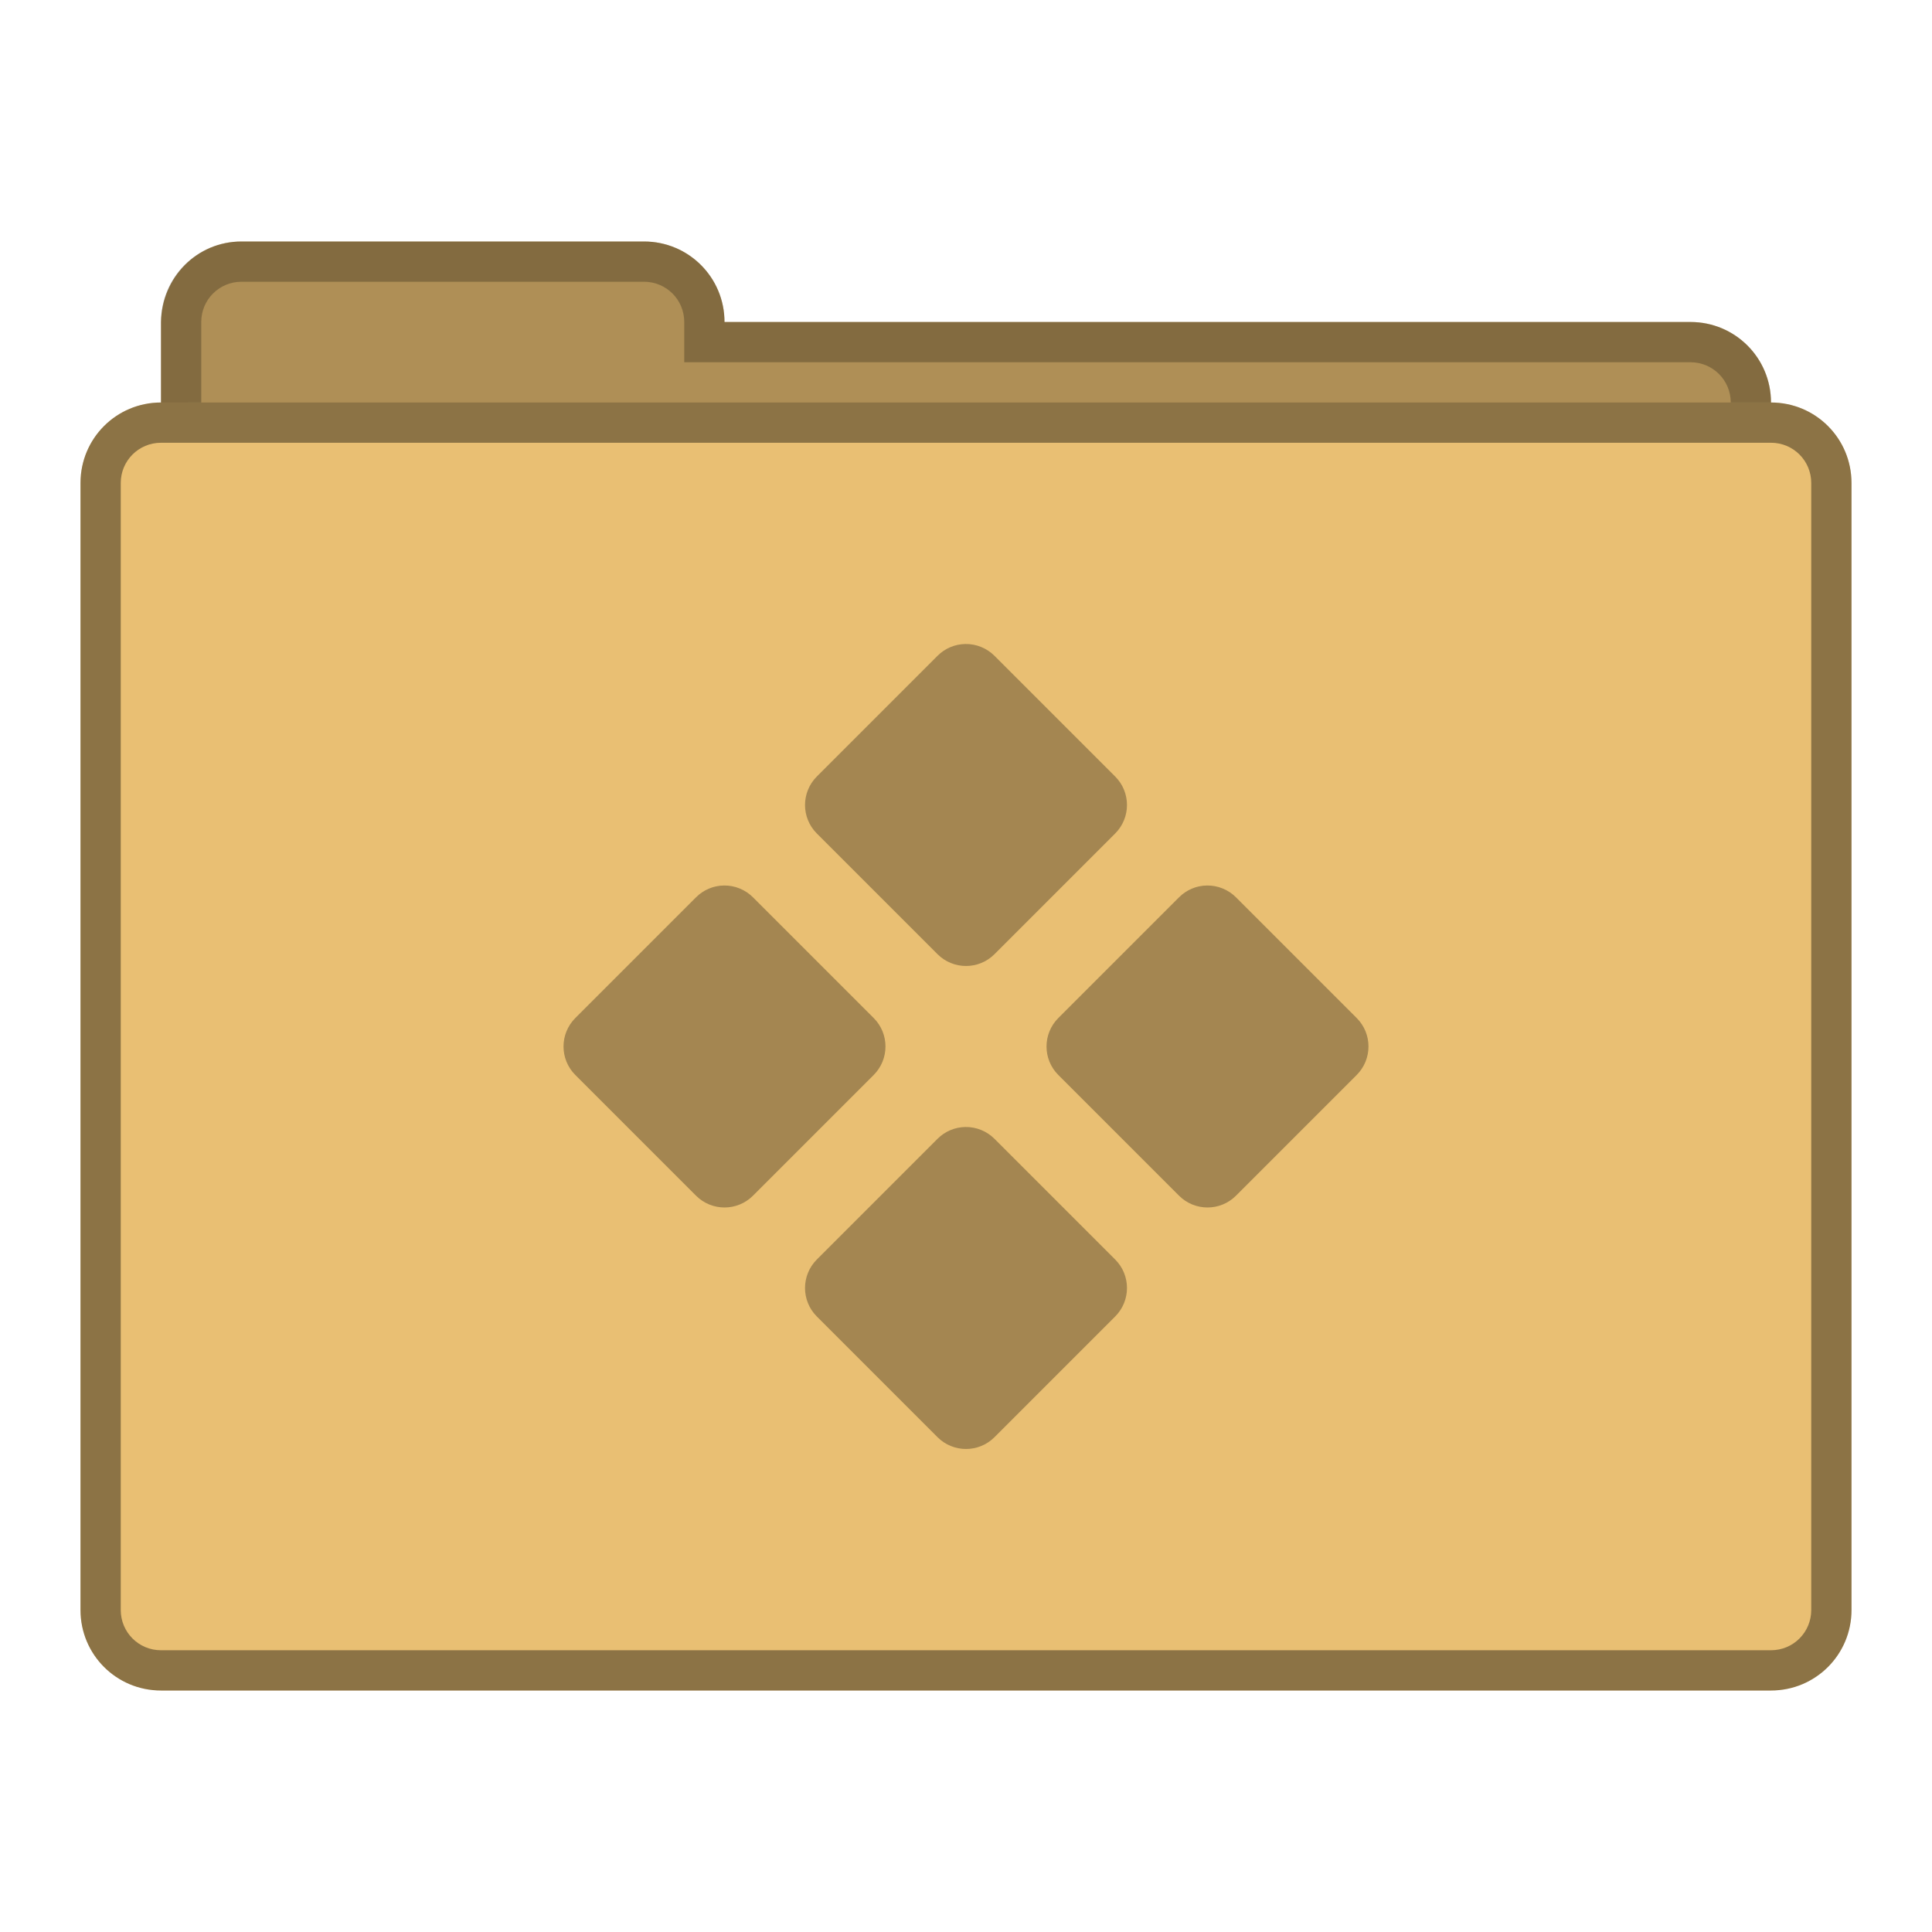 <?xml version="1.0" encoding="UTF-8" standalone="no"?>
<!-- Created with Inkscape (http://www.inkscape.org/) -->

<svg
   xmlns:dc="http://purl.org/dc/elements/1.1/"
   xmlns:cc="http://creativecommons.org/ns#"
   xmlns:rdf="http://www.w3.org/1999/02/22-rdf-syntax-ns#"
   xmlns:svg="http://www.w3.org/2000/svg"
   xmlns="http://www.w3.org/2000/svg"
   xmlns:sodipodi="http://sodipodi.sourceforge.net/DTD/sodipodi-0.dtd"
   xmlns:inkscape="http://www.inkscape.org/namespaces/inkscape"
   width="48px"
   height="48px"
   viewBox="0 0 48 48"
   version="1.1"
   id="SVGRoot"
   inkscape:version="0.92.4 (5da689c313, 2019-01-14)"
   sodipodi:docname="folder-winea.svg">
  <defs
     id="defs815" />
  <sodipodi:namedview
     id="base"
     pagecolor="#ffffff"
     bordercolor="#666666"
     borderopacity="1.0"
     inkscape:pageopacity="0.0"
     inkscape:pageshadow="2"
     inkscape:zoom="14.303597"
     inkscape:cx="17.83118"
     inkscape:cy="23.440562"
     inkscape:document-units="px"
     inkscape:current-layer="layer1"
     showgrid="true"
     inkscape:window-width="1920"
     inkscape:window-height="1017"
     inkscape:window-x="-8"
     inkscape:window-y="-8"
     inkscape:window-maximized="1"
     inkscape:grid-bbox="true">
    <inkscape:grid
       type="xygrid"
       id="grid1371" />
  </sodipodi:namedview>
  <g
     inkscape:label="Layer 1"
     inkscape:groupmode="layer"
     id="layer1">
    <path
       inkscape:connector-curvature="0"
       style="opacity:1;vector-effect:none;fill:#e9bf73;fill-opacity:1;fill-rule:evenodd;stroke:none;stroke-width:4;stroke-linecap:round;stroke-linejoin:round;stroke-miterlimit:4;stroke-dasharray:none;stroke-dashoffset:0;stroke-opacity:1;paint-order:stroke fill markers"
       d="M 6,6 C 4.892,6 4.023,6.892 4,8 v 2 c -1.108,0 -2,0.892 -2,2 v 28 c 0,1.108 0.892,2 2,2 h 40 c 1.108,0 2,-0.892 2,-2 V 12 C 46,10.892 45.108,10 44,10 44,8.892 43.108,8 42,8 H 18 C 18,6.892 17.108,6 16,6 Z"
       id="rect823-4-4-1" />
    <path
       inkscape:connector-curvature="0"
       style="opacity:0.25;vector-effect:none;fill:#000000;fill-opacity:1;fill-rule:evenodd;stroke:none;stroke-width:4;stroke-linecap:round;stroke-linejoin:round;stroke-miterlimit:4;stroke-dasharray:none;stroke-dashoffset:0;stroke-opacity:1;paint-order:stroke fill markers"
       d="M 6,6 C 4.892,6 4,6.892 4,8 v 2 H 5 V 8 C 5,7.446 5.446,7 6,7 h 10 c 0.554,0 1,0.446 1,1 v 1 h 25 c 0.554,0 1,0.446 1,1 h 1 C 44,8.892 43.108,8 42,8 H 18 C 18,6.892 17.108,6 16,6 Z"
       id="rect823-4-9" />
    <path
       inkscape:connector-curvature="0"
       style="opacity:0.4;vector-effect:none;fill:#000000;fill-opacity:1;fill-rule:evenodd;stroke:none;stroke-width:2;stroke-linecap:round;stroke-linejoin:round;stroke-miterlimit:4;stroke-dasharray:none;stroke-opacity:1;paint-order:normal"
       d="m 4,10 c -1.108,0 -2,0.892 -2,2 v 28 c 0,1.108 0.892,2 2,2 h 40 c 1.108,0 2,-0.892 2,-2 V 12 c 0,-1.108 -0.892,-2 -2,-2 z m 0,1 h 40 c 0.554,0 1,0.446 1,1 v 28 c 0,0.554 -0.446,1 -1,1 H 4 C 3.446,41 3,40.554 3,40 V 12 c 0,-0.554 0.446,-1 1,-1 z"
       id="rect834-6" />
    <path
       style="opacity:0.25;vector-effect:none;fill:#000000;fill-opacity:1;fill-rule:evenodd;stroke:none;stroke-width:4;stroke-linecap:round;stroke-linejoin:round;stroke-miterlimit:4;stroke-dasharray:none;stroke-dashoffset:0;stroke-opacity:1;paint-order:stroke fill markers"
       d="M 6,6 C 4.892,6 4.023,6.892 4,8 v 2 c 3,0 39,0 40,0 C 44,8.892 43.108,8 42,8 H 18 C 18,6.892 17.108,6 16,6 Z"
       id="rect823-4-4-3"
       inkscape:connector-curvature="0"
       sodipodi:nodetypes="scccscss" />
    <path
       style="color:#000000;font-style:normal;font-variant:normal;font-weight:normal;font-stretch:normal;font-size:medium;line-height:normal;font-family:sans-serif;font-variant-ligatures:normal;font-variant-position:normal;font-variant-caps:normal;font-variant-numeric:normal;font-variant-alternates:normal;font-feature-settings:normal;text-indent:0;text-align:start;text-decoration:none;text-decoration-line:none;text-decoration-style:solid;text-decoration-color:#000000;letter-spacing:normal;word-spacing:normal;text-transform:none;writing-mode:lr-tb;direction:ltr;text-orientation:mixed;dominant-baseline:auto;baseline-shift:baseline;text-anchor:start;white-space:normal;shape-padding:0;clip-rule:nonzero;display:inline;overflow:visible;visibility:visible;opacity:0.3;isolation:auto;mix-blend-mode:normal;color-interpolation:sRGB;color-interpolation-filters:linearRGB;solid-color:#000000;solid-opacity:1;vector-effect:none;fill:#000000;fill-opacity:1;fill-rule:nonzero;stroke:none;stroke-width:2;stroke-linecap:round;stroke-linejoin:round;stroke-miterlimit:4;stroke-dasharray:none;stroke-dashoffset:0;stroke-opacity:1;color-rendering:auto;image-rendering:auto;shape-rendering:auto;text-rendering:auto;enable-background:accumulate"
       d="m 23.984,16 c -0.26,0.004 -0.508,0.109 -0.691,0.293 l -3,3 c -0.39,0.391 -0.39,1.024 0,1.414 l 3,3 c 0.391,0.39 1.024,0.39 1.414,0 l 3,-3 c 0.39,-0.391 0.39,-1.024 0,-1.414 l -3,-3 C 24.516,16.102 24.255,15.996 23.984,16 Z m -6,6 c -0.26,0.004 -0.508,0.109 -0.691,0.293 l -3,3 c -0.39,0.391 -0.39,1.024 0,1.414 l 3,3 c 0.391,0.39 1.024,0.39 1.414,0 l 3,-3 c 0.39,-0.391 0.39,-1.024 0,-1.414 l -3,-3 C 18.516,22.102 18.255,21.996 17.984,22 Z m 12,0 c -0.26,0.004 -0.508,0.109 -0.691,0.293 l -3,3 c -0.39,0.391 -0.39,1.024 0,1.414 l 3,3 c 0.391,0.39 1.024,0.39 1.414,0 l 3,-3 c 0.39,-0.391 0.39,-1.024 0,-1.414 l -3,-3 C 30.516,22.102 30.255,21.996 29.984,22 Z m -6,6 c -0.26,0.004 -0.508,0.109 -0.691,0.293 l -3,3 c -0.39,0.391 -0.39,1.024 0,1.414 l 3,3 c 0.391,0.39 1.024,0.39 1.414,0 l 3,-3 c 0.39,-0.391 0.39,-1.024 0,-1.414 l -3,-3 C 24.516,28.102 24.255,27.996 23.984,28 Z"
       id="path821"
       inkscape:connector-curvature="0"
       sodipodi:nodetypes="cccccccccccccccccccccccccccccccccccccccc" />
  </g>
</svg>
